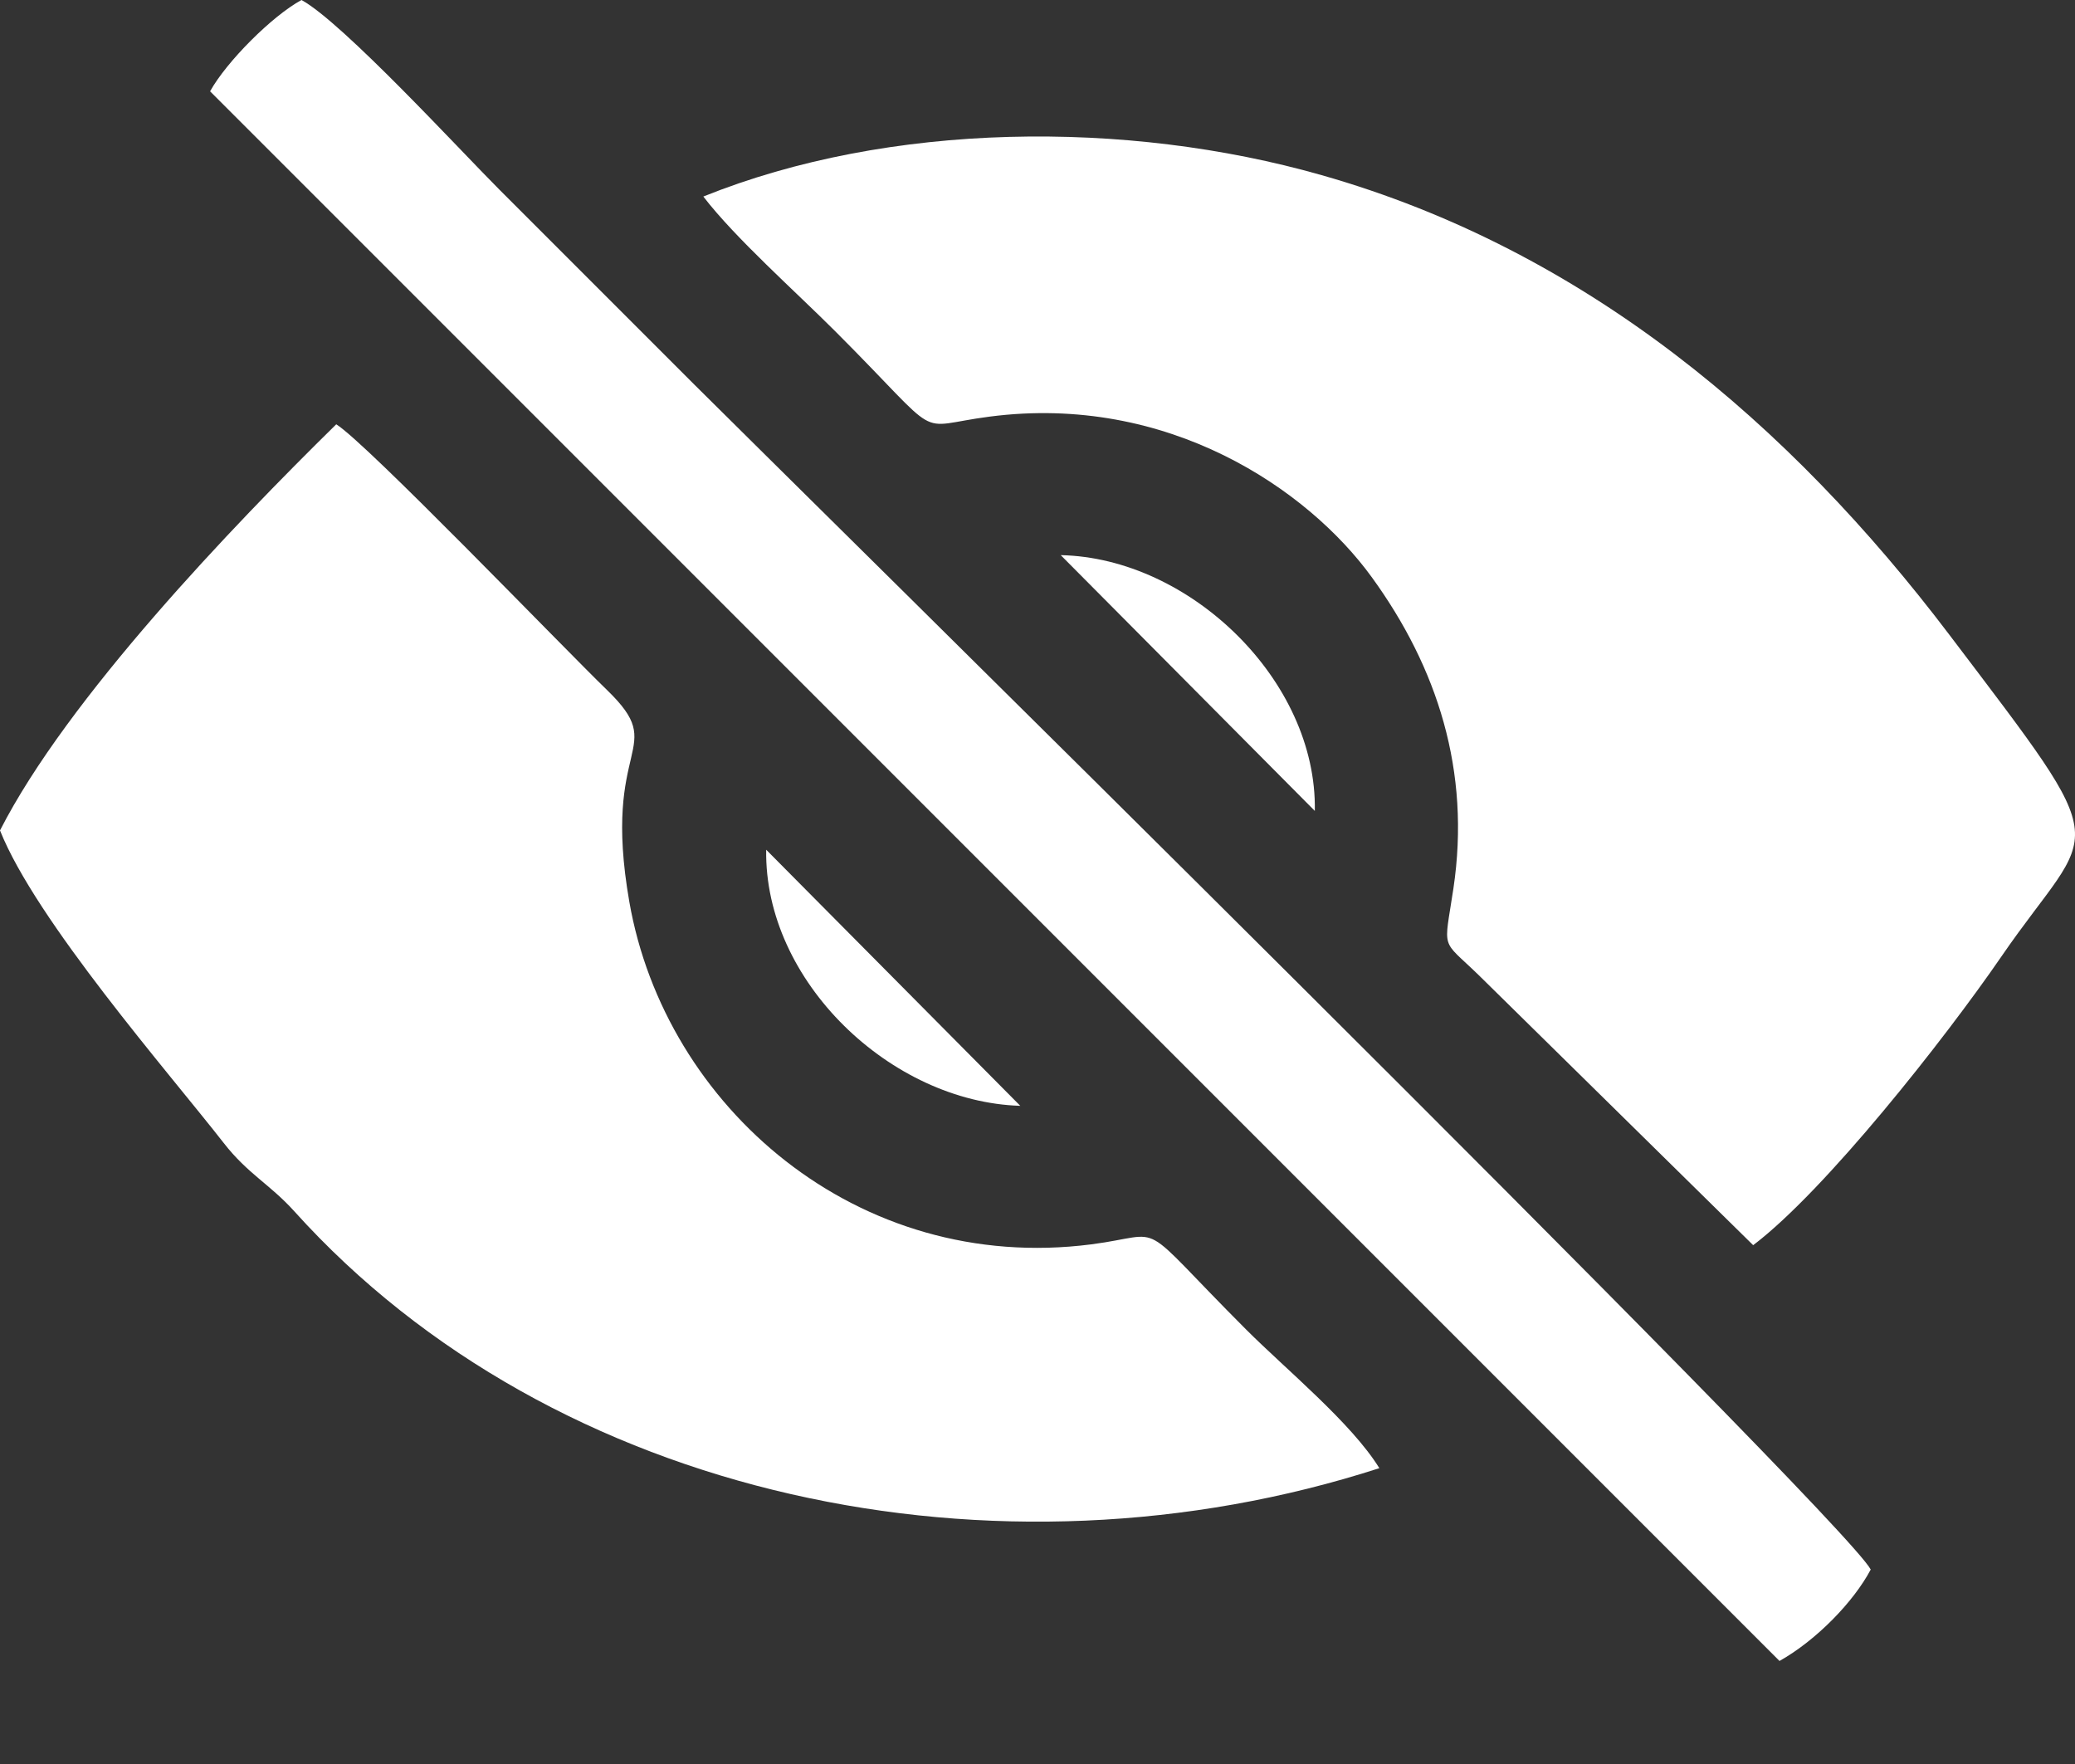 <svg width="20" height="17" viewBox="0 0 20 17" fill="none" xmlns="http://www.w3.org/2000/svg">
<rect x="0" y="0" width="20" height="17" fill="#333333" stroke="none"/>
<path fill-rule="evenodd" clip-rule="evenodd" d="M6.779 1.894C7.089 2.297 7.659 2.801 8.051 3.193C9.129 4.271 8.785 4.112 9.539 4.015C11.255 3.792 12.606 4.713 13.223 5.564C13.855 6.435 14.177 7.433 14.009 8.561C13.917 9.175 13.883 9.039 14.25 9.395L16.898 12C17.592 11.475 18.742 10.016 19.29 9.219C20.196 7.899 20.438 8.293 18.788 6.116C17.251 4.089 15.287 2.413 12.739 1.688C10.855 1.151 8.57 1.173 6.779 1.894Z" fill="white"/>
<path fill-rule="evenodd" clip-rule="evenodd" d="M13.295 14.149C13.024 13.711 12.402 13.204 12.009 12.811C10.92 11.721 11.269 11.895 10.519 11.992C8.261 12.283 6.41 10.663 6.066 8.692C5.793 7.132 6.454 7.236 5.853 6.652C5.41 6.223 3.54 4.277 3.241 4.089C2.241 5.071 0.65 6.729 0 8.003C0.346 8.872 1.627 10.337 2.157 11.016C2.388 11.313 2.602 11.413 2.838 11.675C5.343 14.453 9.615 15.338 13.295 14.149Z" fill="white"/>
<path fill-rule="evenodd" clip-rule="evenodd" d="M17.152 16.007C17.509 15.806 17.867 15.436 18.031 15.126C17.766 14.618 7.458 4.472 6.696 3.71C6.047 3.061 5.46 2.474 4.811 1.825C4.434 1.448 3.302 0.216 2.906 0C2.622 0.154 2.182 0.596 2.025 0.88L17.152 16.007Z" fill="white"/>
<path fill-rule="evenodd" clip-rule="evenodd" d="M12.673 7.815C12.696 6.56 11.47 5.376 10.224 5.35L12.673 7.815Z" fill="white"/>
<path fill-rule="evenodd" clip-rule="evenodd" d="M9.834 10.657L7.385 8.189C7.364 9.456 8.588 10.62 9.834 10.657Z" fill="white"/>
</svg>
